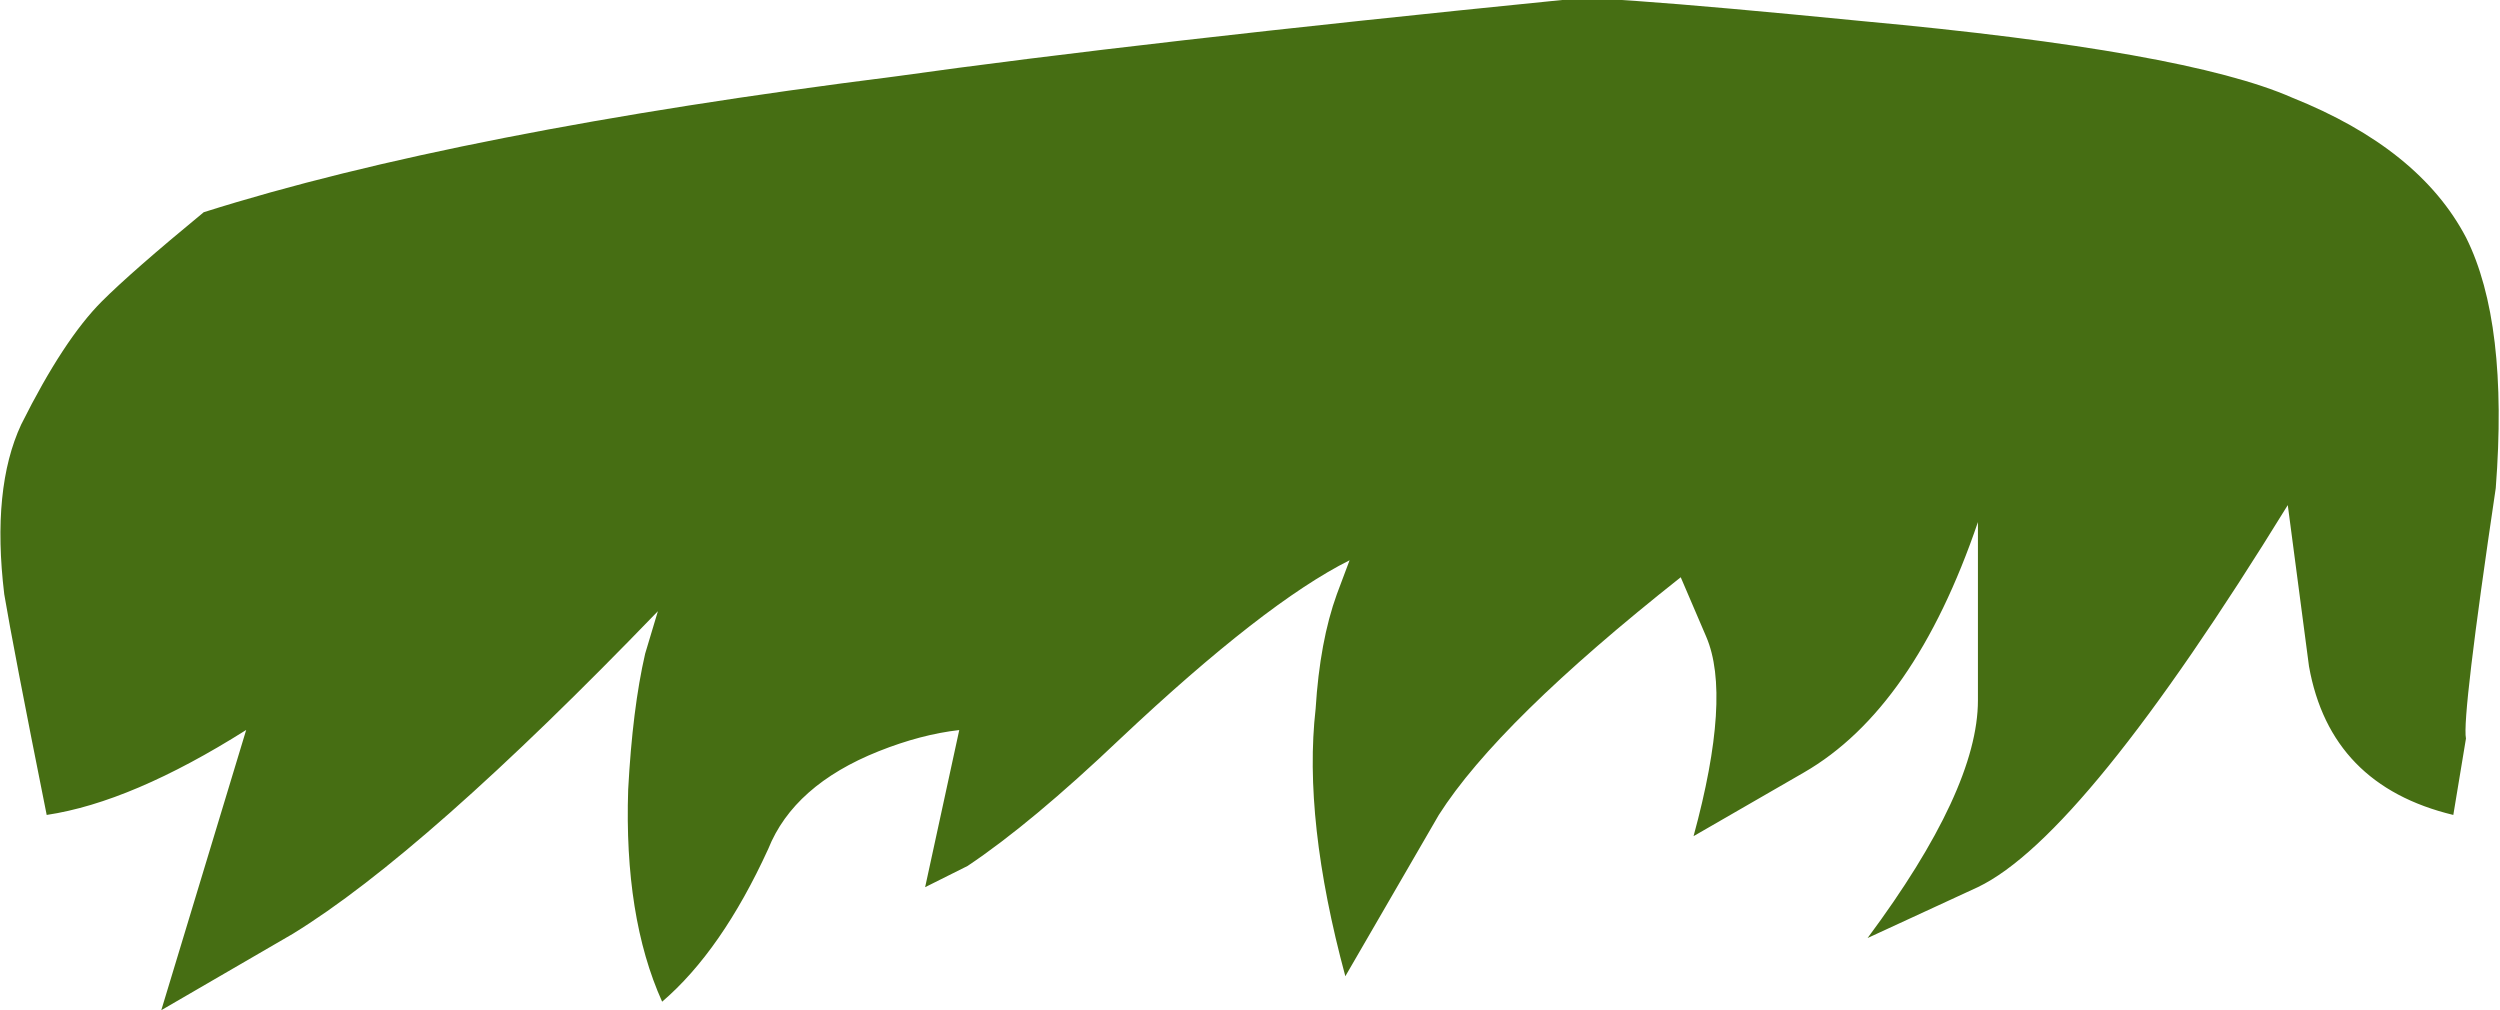 <?xml version="1.0" encoding="iso-8859-1"?>
<!-- Generator: Adobe Illustrator 15.1.0, SVG Export Plug-In . SVG Version: 6.00 Build 0)  -->
<!DOCTYPE svg PUBLIC "-//W3C//DTD SVG 1.1//EN" "http://www.w3.org/Graphics/SVG/1.1/DTD/svg11.dtd">
<svg version="1.1" id="FlashAICB" xmlns="http://www.w3.org/2000/svg" xmlns:xlink="http://www.w3.org/1999/xlink" x="0px" y="0px"
	 width="29.45px" height="11.9px" viewBox="0 0 29.45 11.9" style="enable-background:new 0 0 29.45 11.9;" xml:space="preserve">
<g>
	<path style="fill-rule:evenodd;clip-rule:evenodd;fill:#466E13;" d="M29.4,5.75c-0.267,1.8-0.384,2.783-0.351,2.95L28.9,9.6
		c-0.967-0.233-1.533-0.816-1.7-1.75L26.95,5.95c-1.601,2.6-2.816,4.1-3.65,4.5l-1.3,0.6c0.867-1.166,1.3-2.1,1.3-2.8v-2.1
		C22.8,7.616,22.117,8.6,21.25,9.1l-1.3,0.75c0.3-1.1,0.35-1.883,0.149-2.35l-0.3-0.7c-1.433,1.134-2.383,2.066-2.85,2.8l-1.101,1.9
		c-0.333-1.233-0.449-2.283-0.35-3.15c0.033-0.533,0.117-0.983,0.25-1.35l0.15-0.4c-0.667,0.334-1.567,1.034-2.7,2.101
		c-0.7,0.666-1.3,1.166-1.8,1.5l-0.5,0.25L11.3,8.6c-0.3,0.034-0.616,0.117-0.95,0.25C9.684,9.116,9.25,9.5,9.05,10
		c-0.366,0.8-0.783,1.4-1.25,1.8c-0.3-0.666-0.433-1.5-0.4-2.5c0.034-0.633,0.1-1.166,0.2-1.6l0.15-0.5
		C5.917,9.1,4.483,10.366,3.45,11L1.9,11.9l1-3.301C2,9.167,1.217,9.5,0.55,9.6C0.283,8.267,0.117,7.4,0.05,7
		c-0.1-0.833-0.033-1.5,0.2-2C0.583,4.333,0.9,3.85,1.2,3.55C1.434,3.316,1.833,2.967,2.4,2.5c2-0.633,4.717-1.167,8.15-1.6
		c1.9-0.267,4.517-0.566,7.851-0.9c0-0.067,1.183,0.017,3.55,0.25c2.533,0.233,4.217,0.533,5.05,0.9c1,0.4,1.684,0.95,2.05,1.65
		C29.384,3.467,29.5,4.45,29.4,5.75z"/>
</g>
</svg>
